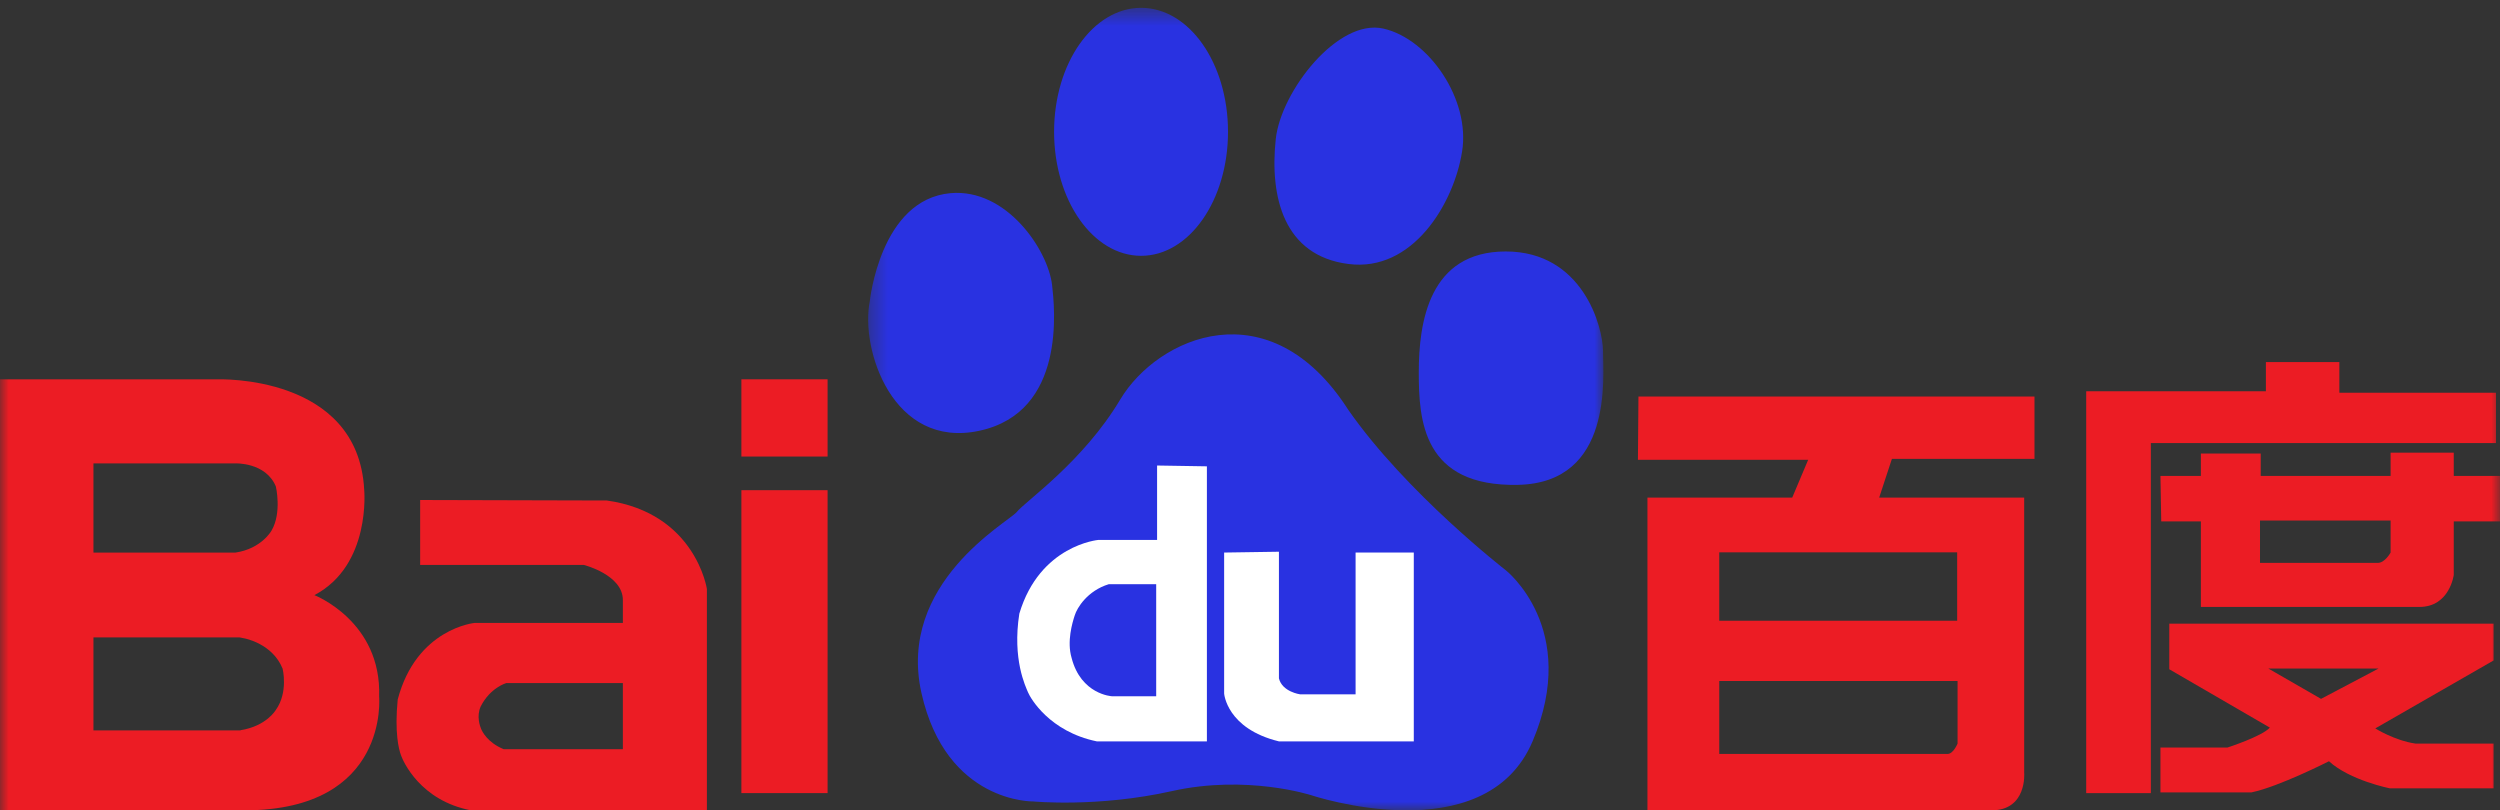 <?xml version="1.0" encoding="UTF-8"?>
<svg width="145px" height="47px" viewBox="0 0 145 47" version="1.1" xmlns="http://www.w3.org/2000/svg" xmlns:xlink="http://www.w3.org/1999/xlink">
    <rect x="0" y="0" width="145" height="47" fill="#333333" stroke="none"/>
    <!-- Generator: sketchtool 52.4 (67378) - http://www.bohemiancoding.com/sketch -->
    <title>8DA33D5C-6EBF-4FD0-A160-C2461E7DA731</title>
    <desc>Created with sketchtool.</desc>
    <defs>
        <polygon id="path-1" points="0.352 0.454 42.997 0.454 42.997 47 0.352 47"></polygon>
        <polygon id="path-3" points="0 48 145 48 145 1 0 1"></polygon>
    </defs>
    <g id="Page-1" stroke="none" stroke-width="1" fill="none" fill-rule="evenodd">
        <g id="Main-page" transform="translate(-1165, -2841)">
            <g id="Platforms-logos" transform="translate(383, 2841)">
                <g id="Baidu" transform="translate(782, 0)">
                    <g id="Group-3" transform="translate(50, 0)">
                        <mask id="mask-2" fill="white">
                            <use xlink:href="#path-1"></use>
                        </mask>
                        <g id="Clip-2"></g>
                        <path d="M37.335,33.074 C37.335,33.074 31.568,28.604 28.201,23.771 C23.632,16.644 17.146,19.547 14.977,23.166 C12.815,26.794 9.455,29.085 8.974,29.693 C8.489,30.289 2.008,33.797 3.446,40.203 C4.887,46.604 9.941,46.484 9.941,46.484 C9.941,46.484 13.665,46.848 17.985,45.881 C22.313,44.916 26.038,46.118 26.038,46.118 C26.038,46.118 36.135,49.512 38.895,42.984 C41.658,36.461 37.335,33.074 37.335,33.074 M42.977,20.387 C42.977,18.941 41.783,14.585 37.335,14.585 C32.879,14.585 32.289,18.697 32.289,21.601 C32.289,24.374 32.52,28.241 38.054,28.121 C43.583,27.998 42.977,21.842 42.977,20.387 M28.201,15.31 C31.931,15.8 34.323,11.812 34.801,8.791 C35.29,5.773 32.879,2.263 30.244,1.66 C27.597,1.05 24.292,5.296 23.994,8.065 C23.632,11.454 24.475,14.832 28.201,15.31 M16.185,14.837 C18.972,14.837 21.225,11.619 21.225,7.643 C21.225,3.668 18.972,0.454 16.185,0.454 C13.396,0.454 11.137,3.668 11.137,7.643 C11.137,11.619 13.396,14.837 16.185,14.837 M6.808,24.983 C11.857,23.896 11.169,17.843 11.02,16.521 C10.772,14.481 8.379,10.919 5.131,11.203 C1.043,11.568 0.446,17.486 0.446,17.486 C-0.108,20.225 1.767,26.072 6.808,24.983" id="Fill-1" fill="#2932E1" mask="url(#mask-2)"></path>
                    </g>
                    <path d="M67.059,40.382 L64.488,40.382 C64.488,40.382 62.697,40.286 62.152,38.154 C61.871,37.208 62.194,36.117 62.336,35.689 C62.466,35.259 63.067,34.266 64.307,33.884 L67.059,33.884 L67.059,40.382 Z M67.111,27 L67.111,31.315 L63.71,31.315 C63.71,31.315 60.31,31.608 59.121,35.591 C58.705,38.249 59.487,39.817 59.623,40.151 C59.76,40.485 60.859,42.431 63.617,43 L70,43 L70,27.047 L67.111,27 Z" id="Fill-4" fill="#FFFFFF"></path>
                    <path d="M71,32.048 L71,40.224 C71,40.224 71.142,42.26 74.178,43 L82,43 L82,32.048 L78.624,32.048 L78.624,40.27 L75.401,40.27 C75.401,40.27 74.371,40.13 74.178,39.346 L74.178,32 L71,32.048 Z" id="Fill-6" fill="#FFFFFF"></path>
                    <mask id="mask-4" fill="white">
                        <use xlink:href="#path-3"></use>
                    </mask>
                    <g id="Clip-9"></g>
                    <path d="M99.716,36.004 L113.516,36.004 L113.516,32.037 L99.716,32.037 L99.716,36.004 Z M113.539,43.126 C113.539,43.126 113.297,43.729 112.955,43.729 L99.717,43.729 L99.717,39.498 L113.539,39.498 L113.539,43.126 Z M118,26.614 L118,23 L95.03,23 L95,26.668 L104.874,26.668 L103.949,28.861 L95.552,28.861 L95.552,47 L115.501,47 C117.587,47 117.403,44.817 117.403,44.817 L117.403,28.861 L108.992,28.861 L109.731,26.614 L118,26.614 Z" id="Fill-8" fill="#EC1C24" mask="url(#mask-4)"></path>
                    <path d="M137.957,38.774 L134.62,40.534 L131.562,38.774 L137.957,38.774 Z M125.818,38.817 L131.651,42.202 C131.19,42.711 129.196,43.356 129.196,43.356 L125.306,43.356 L125.306,45.958 L130.587,45.958 C132.163,45.635 135.08,44.152 135.08,44.152 C136.288,45.261 138.608,45.723 138.608,45.723 L144.627,45.723 L144.627,43.127 L140.089,43.127 C138.866,42.944 137.767,42.247 137.767,42.247 L144.627,38.307 L144.627,36.173 L125.818,36.173 L125.818,38.817 Z M138.655,32.047 C138.655,32.047 138.329,32.648 137.912,32.648 L131.08,32.648 L131.08,30.192 L138.655,30.192 L138.655,32.047 Z M142.318,27.604 L142.318,26.255 L138.655,26.255 L138.655,27.604 L131.121,27.604 L131.121,26.303 L127.651,26.303 L127.651,27.604 L125.306,27.604 L125.352,30.243 L127.651,30.243 L127.651,35.202 L140.325,35.202 C142.084,35.202 142.318,33.346 142.318,33.346 L142.318,30.243 L145,30.243 L145,27.604 L142.318,27.604 Z M144.767,22.78 L135.683,22.78 L135.683,21 L131.422,21 L131.422,22.693 L121,22.693 L121,46 L124.749,46 L124.749,25.699 L144.767,25.699 L144.767,22.78 Z" id="Fill-10" fill="#EC1C24" mask="url(#mask-4)"></path>
                    <path d="M43,46 L48,46 L48,28.431 L43,28.431 L43,46 Z M43,26.479 L48,26.479 L48,22 L43,22 L43,26.479 Z" id="Fill-11" fill="#EC1C24" mask="url(#mask-4)"></path>
                    <path d="M36.126,43.452 L29.21,43.452 C28.281,43.069 27.971,42.437 27.906,42.278 C27.842,42.122 27.626,41.555 27.877,40.981 C28.437,39.874 29.364,39.619 29.364,39.619 L36.126,39.619 L36.126,43.452 Z M35.199,29.029 L24.369,29 L24.369,32.767 L33.866,32.767 C33.866,32.767 36.126,33.337 36.126,34.802 L36.126,36.129 L27.532,36.129 C27.532,36.129 24.153,36.447 23.067,40.572 C22.88,42.503 23.129,43.452 23.257,43.804 C23.378,44.154 24.369,46.43 27.316,47 L41,47 L41,34.163 C41,34.163 40.348,29.759 35.199,29.029 Z" id="Fill-12" fill="#EC1C24" mask="url(#mask-4)"></path>
                    <path d="M15.756,30.763 C15.756,30.763 15.183,31.821 13.662,32.049 L5.42,32.049 L5.42,26.876 L13.627,26.876 C13.627,26.876 15.409,26.793 16,28.216 C16,28.216 16.354,29.728 15.756,30.763 M13.947,42.353 L13.947,42.364 L5.42,42.364 L5.42,36.971 L13.906,36.971 L14.193,37.029 C14.193,37.029 15.807,37.326 16.392,38.784 C16.392,38.784 16.731,40.154 16,41.173 C16,41.173 15.463,42.115 13.947,42.353 M21.99,40.41 C22.144,36.032 18.234,34.518 18.234,34.518 C21.543,32.78 21.123,28.397 21.123,28.397 C20.764,21.689 12.606,22.002 12.606,22.002 L0,22.002 L0,47 L14.234,47 C22.593,46.967 21.99,40.41 21.99,40.41" id="Fill-13" fill="#EC1C24" mask="url(#mask-4)"></path>
                </g>
            </g>
        </g>
    </g>
</svg>